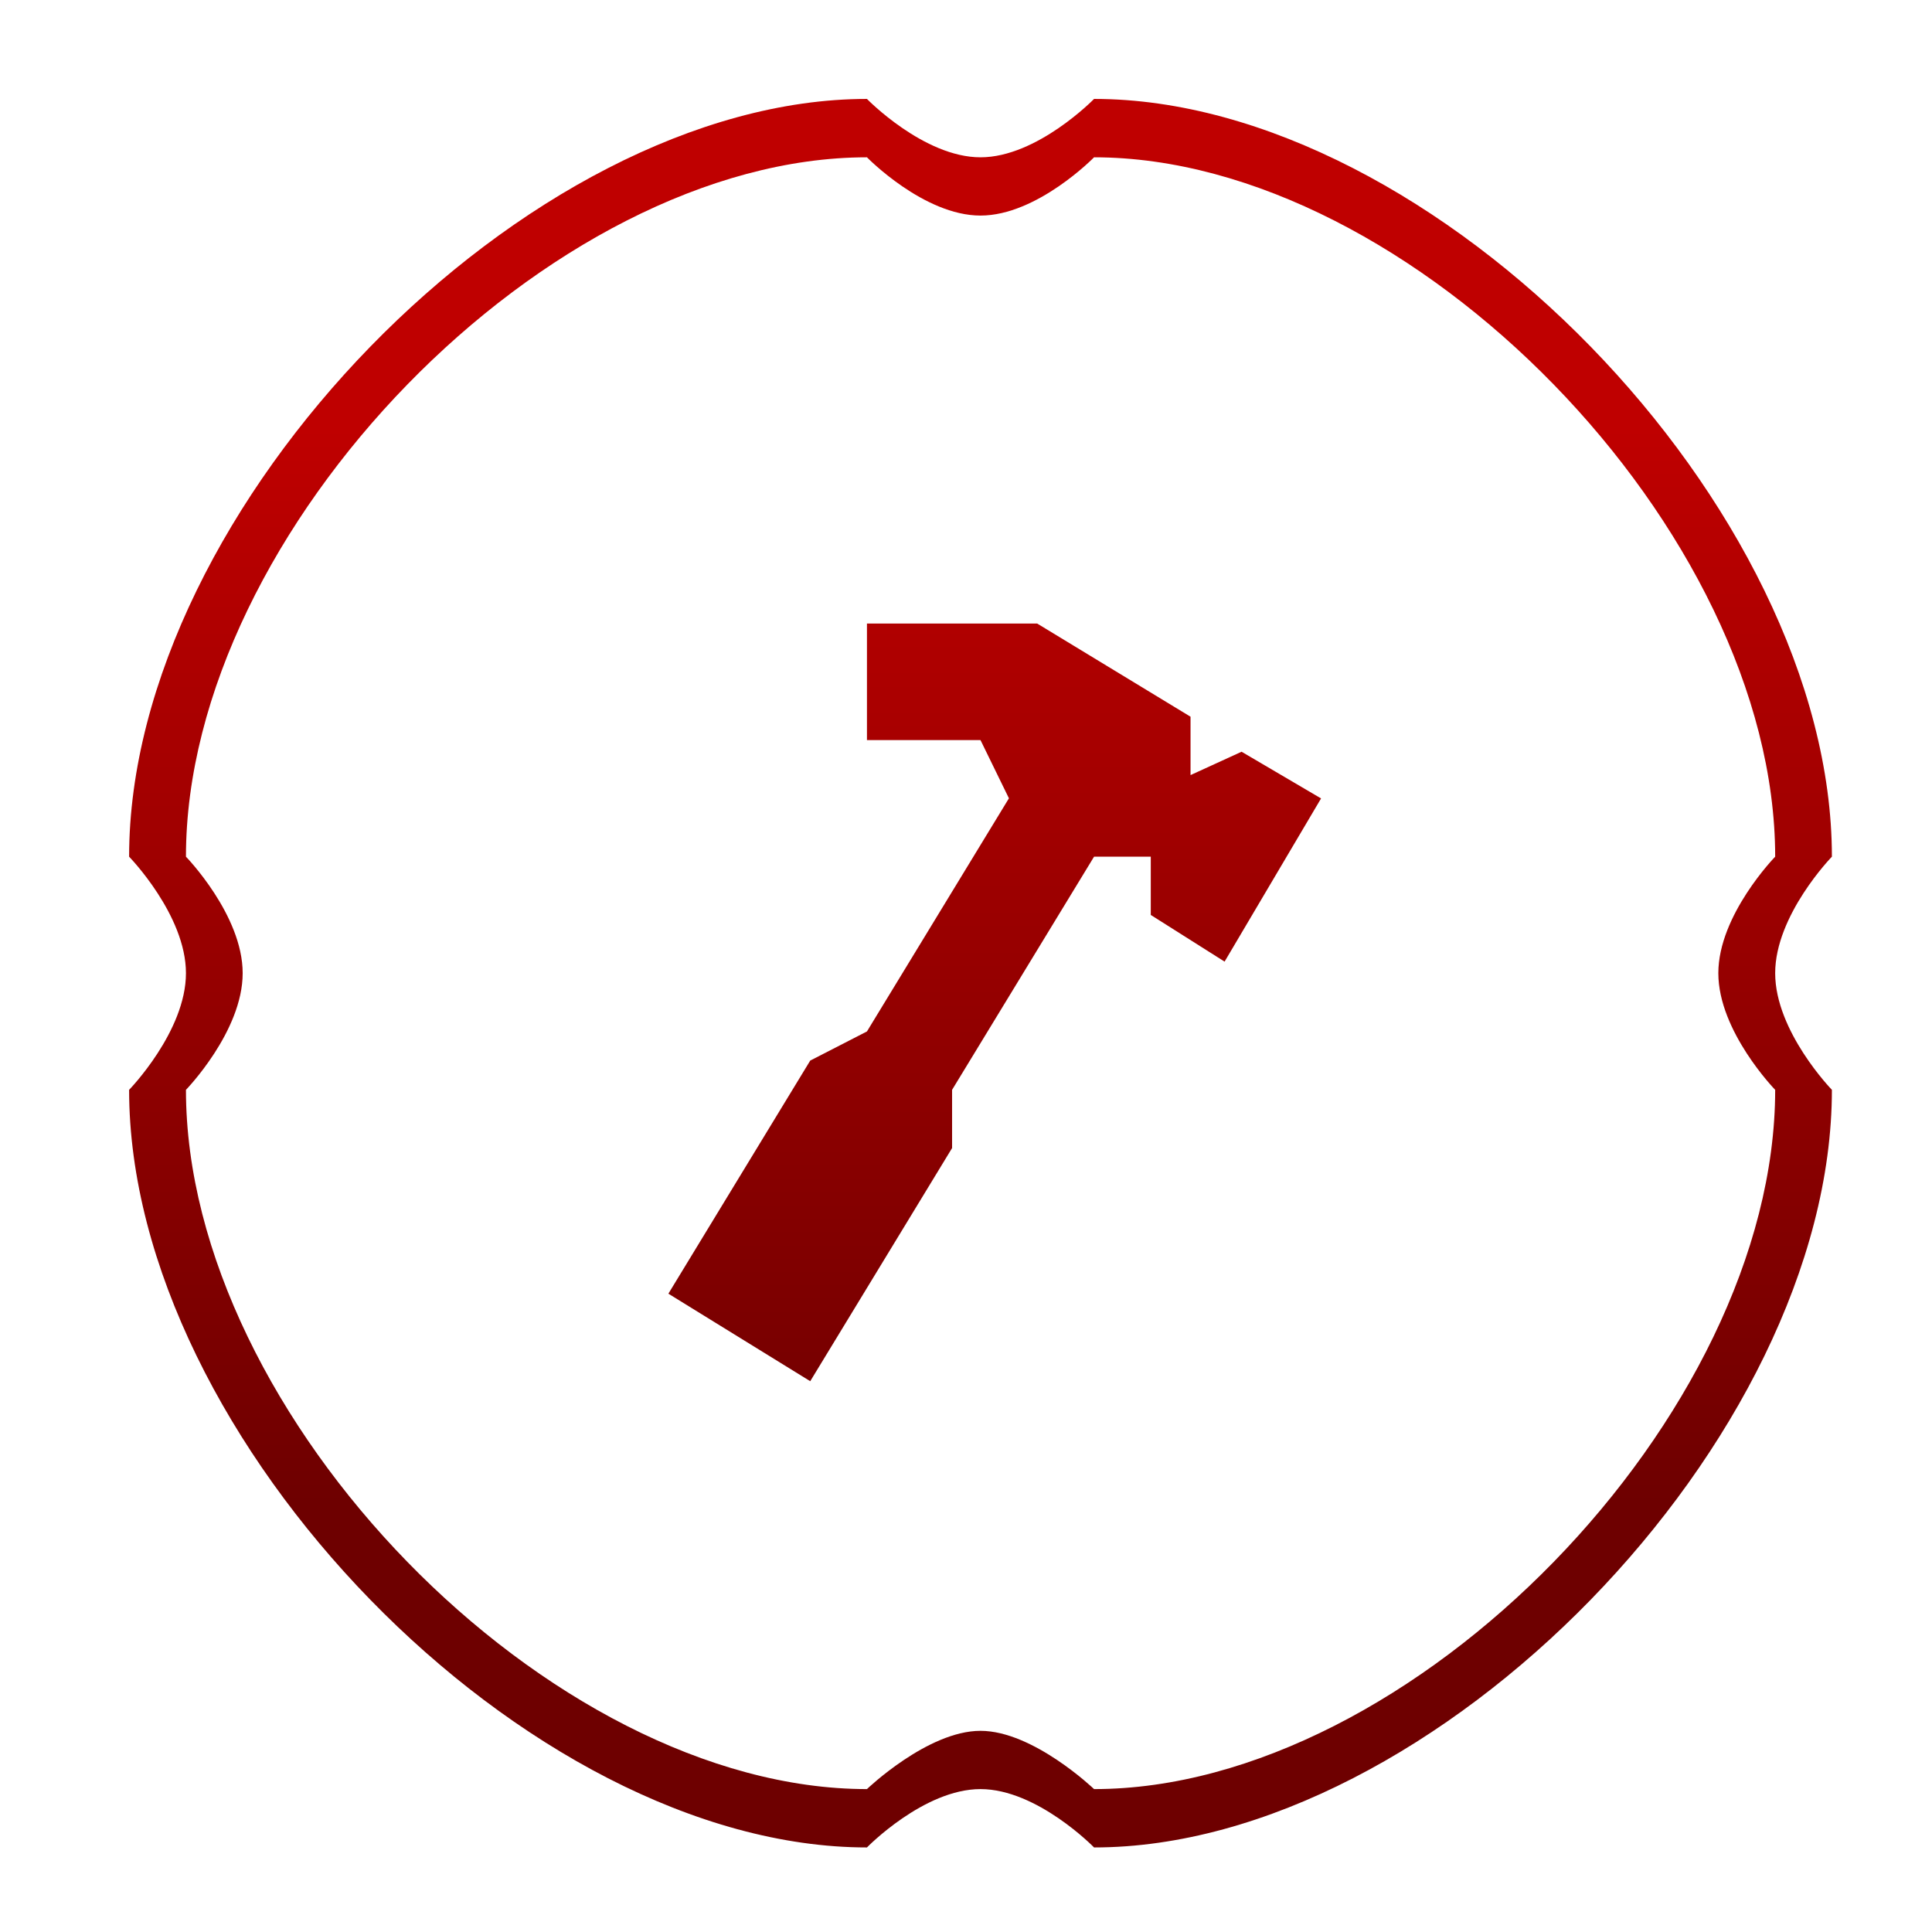 <svg xmlns="http://www.w3.org/2000/svg" xmlns:xlink="http://www.w3.org/1999/xlink" width="64" height="64" viewBox="0 0 64 64" version="1.1"><defs><linearGradient id="linear0" gradientUnits="userSpaceOnUse" x1="0" y1="0" x2="0" y2="1" gradientTransform="matrix(56,0,0,35.898,4,14.051)"><stop offset="0" style="stop-color:#bf0000;stop-opacity:1;"/><stop offset="1" style="stop-color:#6e0000;stop-opacity:1;"/></linearGradient></defs><g id="surface1"><path style=" stroke:none;fill-rule:nonzero;fill:url(#linear0);" d="M 28.719 3.277 C 17.438 3.277 4.277 16.793 4.277 28.379 C 4.277 28.379 6.16 30.309 6.16 32.238 C 6.16 34.168 4.277 36.102 4.277 36.102 C 4.277 47.684 17.438 61.199 28.719 61.199 C 28.719 61.199 30.602 59.266 32.48 59.266 C 34.359 59.266 36.242 61.199 36.242 61.199 C 47.523 61.199 60.684 47.684 60.684 36.102 C 60.684 36.102 58.805 34.168 58.805 32.238 C 58.805 30.309 60.684 28.379 60.684 28.379 C 60.684 16.793 47.523 3.277 36.242 3.277 C 36.242 3.277 34.359 5.211 32.48 5.211 C 30.602 5.211 28.719 3.277 28.719 3.277 Z M 28.719 5.211 C 28.719 5.211 30.602 7.141 32.48 7.141 C 34.359 7.141 36.242 5.211 36.242 5.211 C 46.77 5.211 58.805 17.566 58.805 28.379 C 58.805 28.379 56.922 30.309 56.922 32.238 C 56.922 34.168 58.805 36.102 58.805 36.102 C 58.805 46.91 46.77 59.266 36.242 59.266 C 36.242 59.266 34.23 57.336 32.48 57.336 C 30.73 57.336 28.719 59.266 28.719 59.266 C 18.191 59.266 6.16 46.91 6.16 36.102 C 6.16 36.102 8.039 34.168 8.039 32.238 C 8.039 30.309 6.16 28.379 6.16 28.379 C 6.16 17.566 18.191 5.211 28.719 5.211 Z M 28.719 20.656 L 28.719 24.516 L 32.48 24.516 L 33.422 26.445 L 28.719 34.168 L 26.84 35.133 L 22.141 42.855 L 26.84 45.754 L 31.539 38.031 L 31.539 36.102 L 36.242 28.379 L 38.121 28.379 L 38.121 30.309 L 40.566 31.855 L 43.762 26.449 L 41.129 24.902 L 39.438 25.676 L 39.438 23.742 L 34.359 20.656 Z M 28.719 20.656 "/></g></svg>
